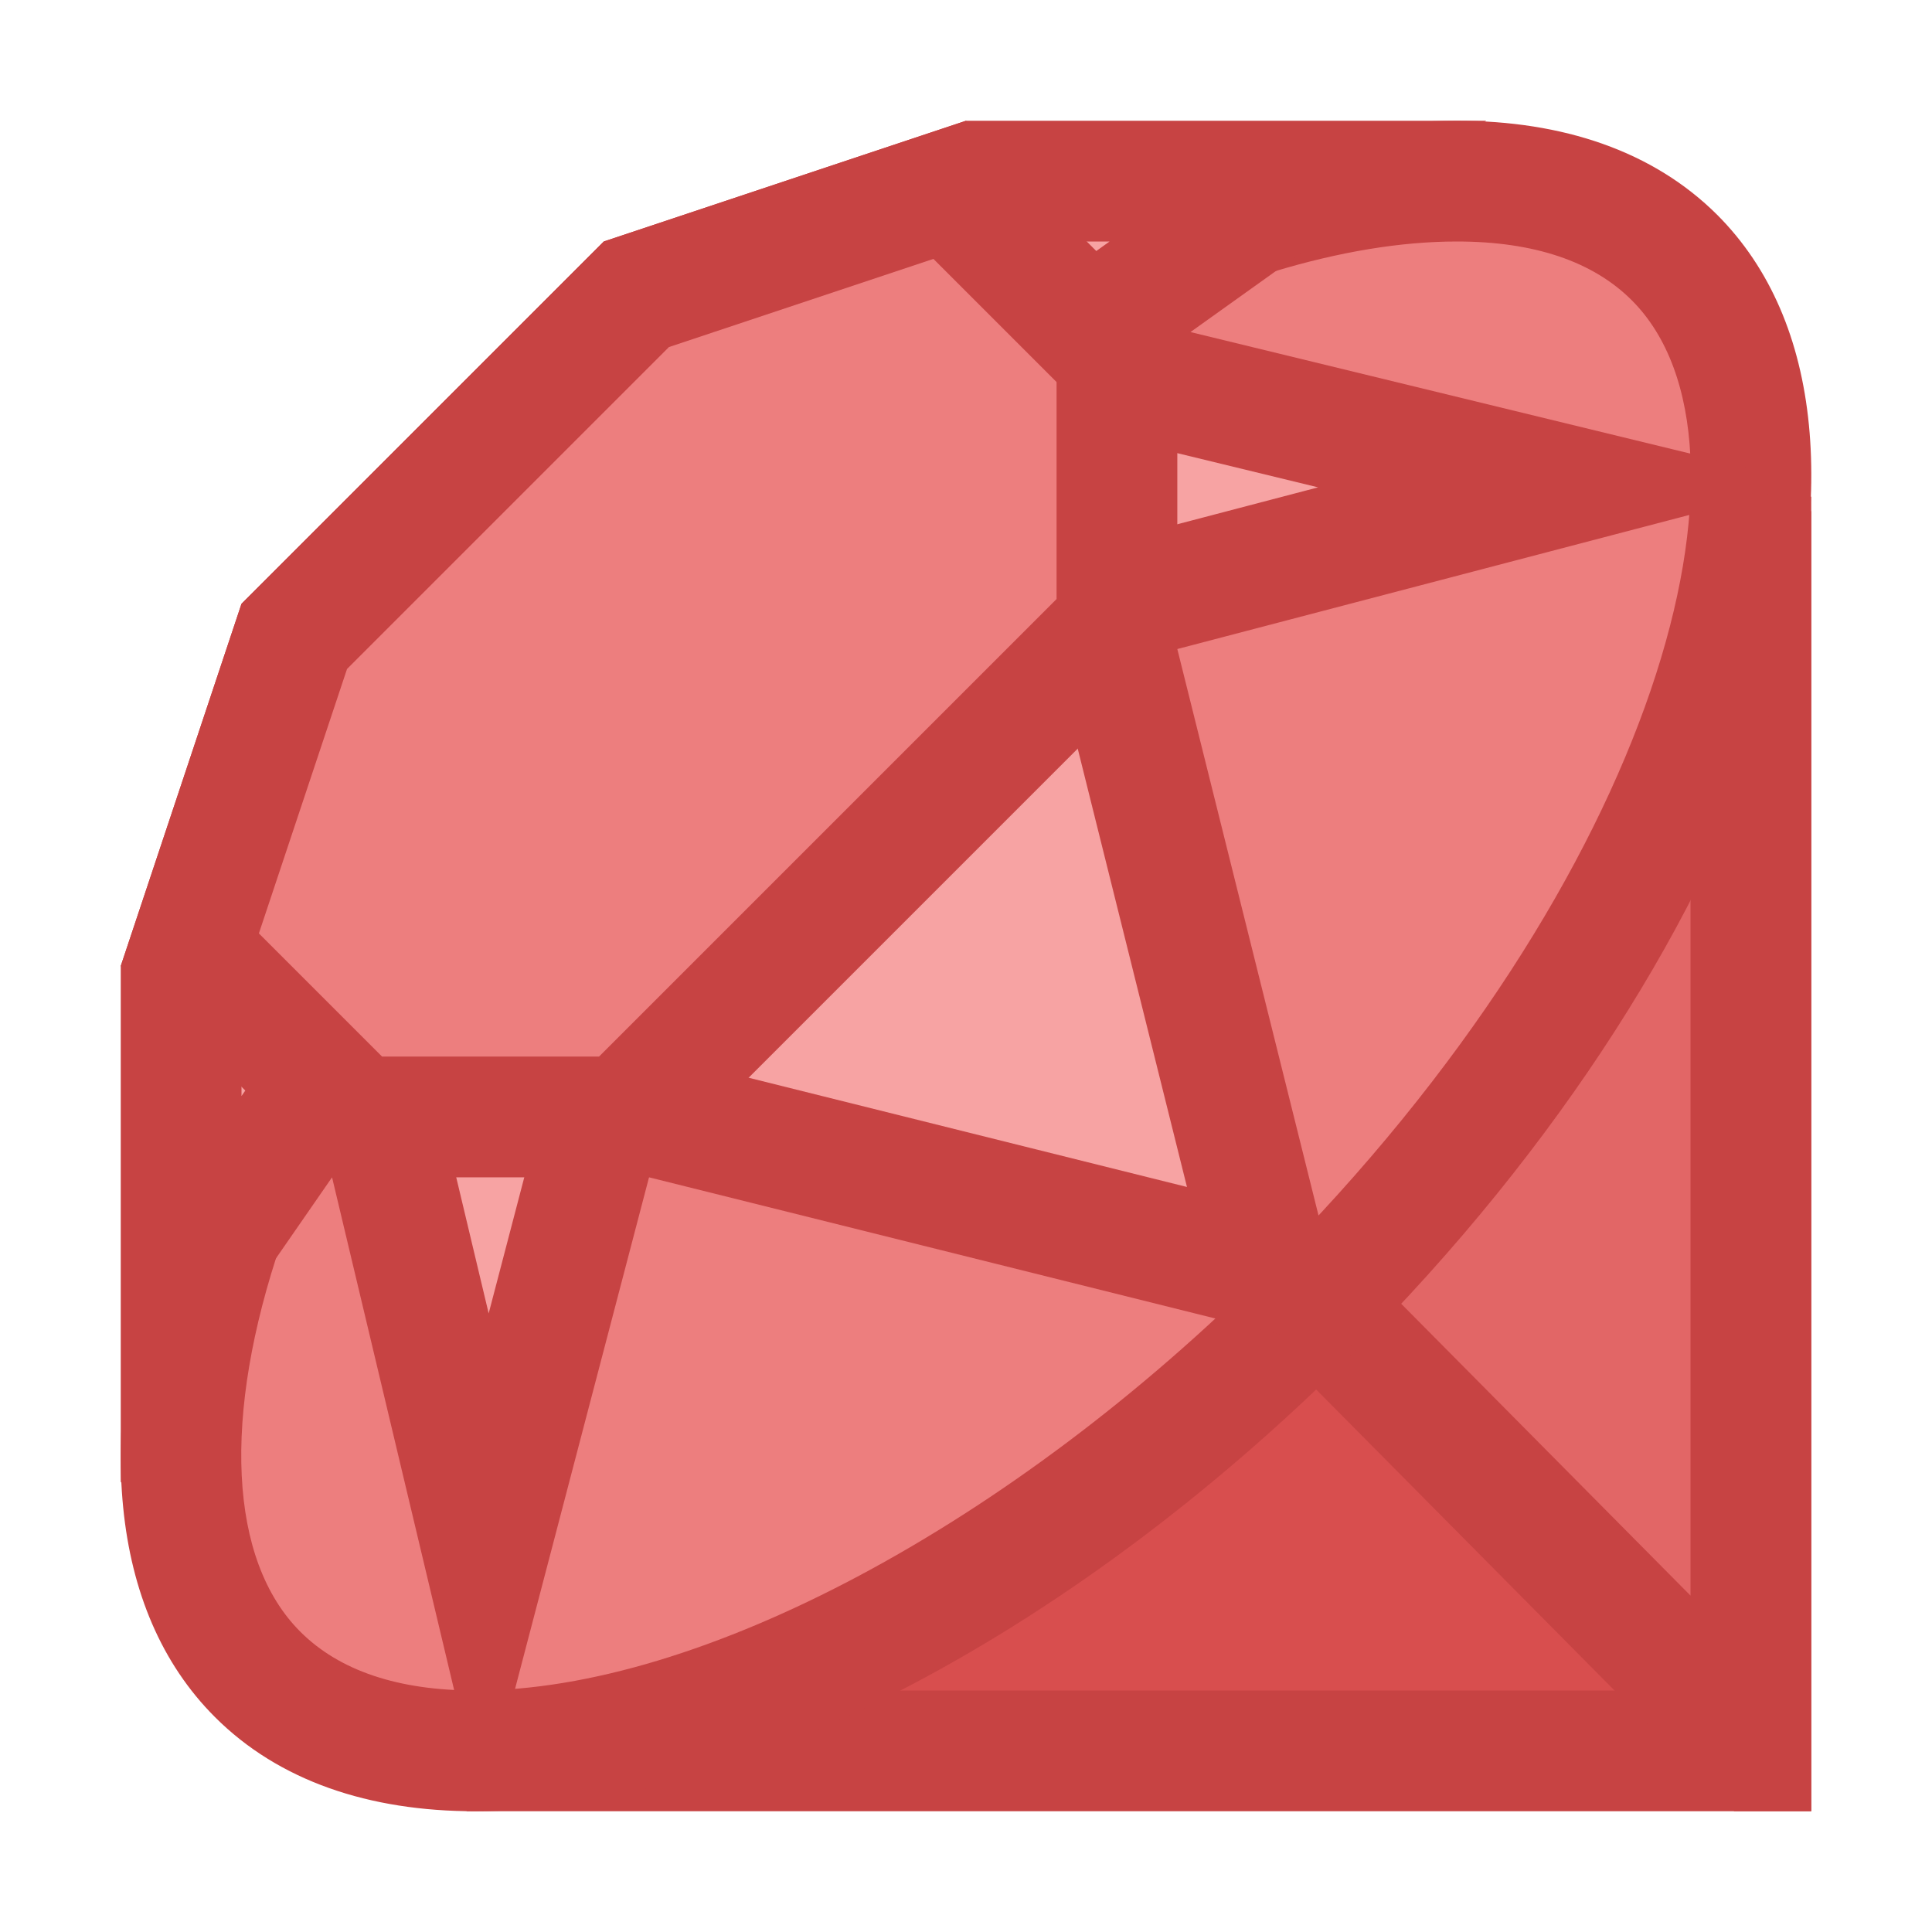 <svg xmlns="http://www.w3.org/2000/svg" viewBox="0 0 16 16" width="16px" height="16px"><path fill="#d84e4e" d="M5.088 14.5L14.5 5.299 14.5 14.5z"/><path fill="#c74343" d="M14,6.487V14H6.315L14,6.487 M15,4.111L3.862,15H15V4.111L15,4.111z"/><path fill="#e26666" d="M9.984 9.873L14.5 5.425 14.5 14.429z"/><path fill="#c74343" d="M14,6.619v6.595l-3.308-3.337L14,6.619 M15,4.231L9.276,9.869L14.362,15H15V4.231L15,4.231z"/><path fill="#ed7e7e" d="M3.936,14.5c-0.776,0-1.382-0.213-1.803-0.633C0.586,12.32,1.966,8.326,5.146,5.146 C7.361,2.931,10.077,1.5,12.064,1.5c0.776,0,1.382,0.213,1.803,0.633c1.547,1.547,0.167,5.541-3.013,8.721 C8.639,13.069,5.923,14.5,3.936,14.5z"/><path fill="#c74343" d="M12.065,2L12.065,2c0.638,0,1.126,0.164,1.449,0.487c1.183,1.183,0.236,4.764-3.013,8.013 C8.374,12.626,5.798,14,3.936,14c-0.638,0-1.126-0.164-1.449-0.487C1.304,12.331,2.251,8.749,5.5,5.5 C7.626,3.374,10.203,2,12.065,2 M12.064,1C9.998,1,7.202,2.383,4.793,4.793C1.357,8.228,0.008,12.449,1.78,14.22 C2.309,14.749,3.056,15,3.936,15c2.066,0,4.862-1.383,7.272-3.793c3.435-3.435,4.784-7.656,3.013-9.428 C13.691,1.251,12.944,1,12.064,1L12.064,1z"/><g><path fill="#f7a3a3" d="M2.977 8.544L1.5 10.677 1.5 8.081 2.437 5.27 5.27 2.437 8.081 1.5 10.749 1.5 8.681 2.978 12.958 4.018 9.146 5.017 10.516 10.516 5.017 9.146 4.023 12.938z"/><path fill="#c74343" d="M9.189,2L7.502,3.206l2.121,0.516l1.293,0.314L9.497,4.408l-0.956,0.25L8.78,5.617L9.83,9.83 L5.617,8.78L4.658,8.541l-0.25,0.956l-0.361,1.38L3.723,9.518l-0.519-2.18L2,9.077V8.162L2.874,5.54L5.54,2.874L8.162,2H9.189 M12.308,1H8L5,2L2,5L1,8v4.278L2.75,9.75L4,15l1.375-5.25l5.828,1.453L9.75,5.375L15,4L9.859,2.75L12.308,1L12.308,1z"/></g><g><path fill="#ed7e7e" d="M2.957 9.25L1.572 7.865 2.437 5.27 5.27 2.437 7.865 1.572 9.25 2.957 9.25 5.168 5.168 9.25z"/><path fill="#c74343" d="M7.73,2.144l1.02,1.02v1.797L4.961,8.75H3.164l-1.02-1.02l0.73-2.19L5.54,2.874L7.73,2.144 M8,1L5,2 L2,5L1,8l1.75,1.75h2.625L9.75,5.375V2.75L8,1L8,1z"/></g></svg>